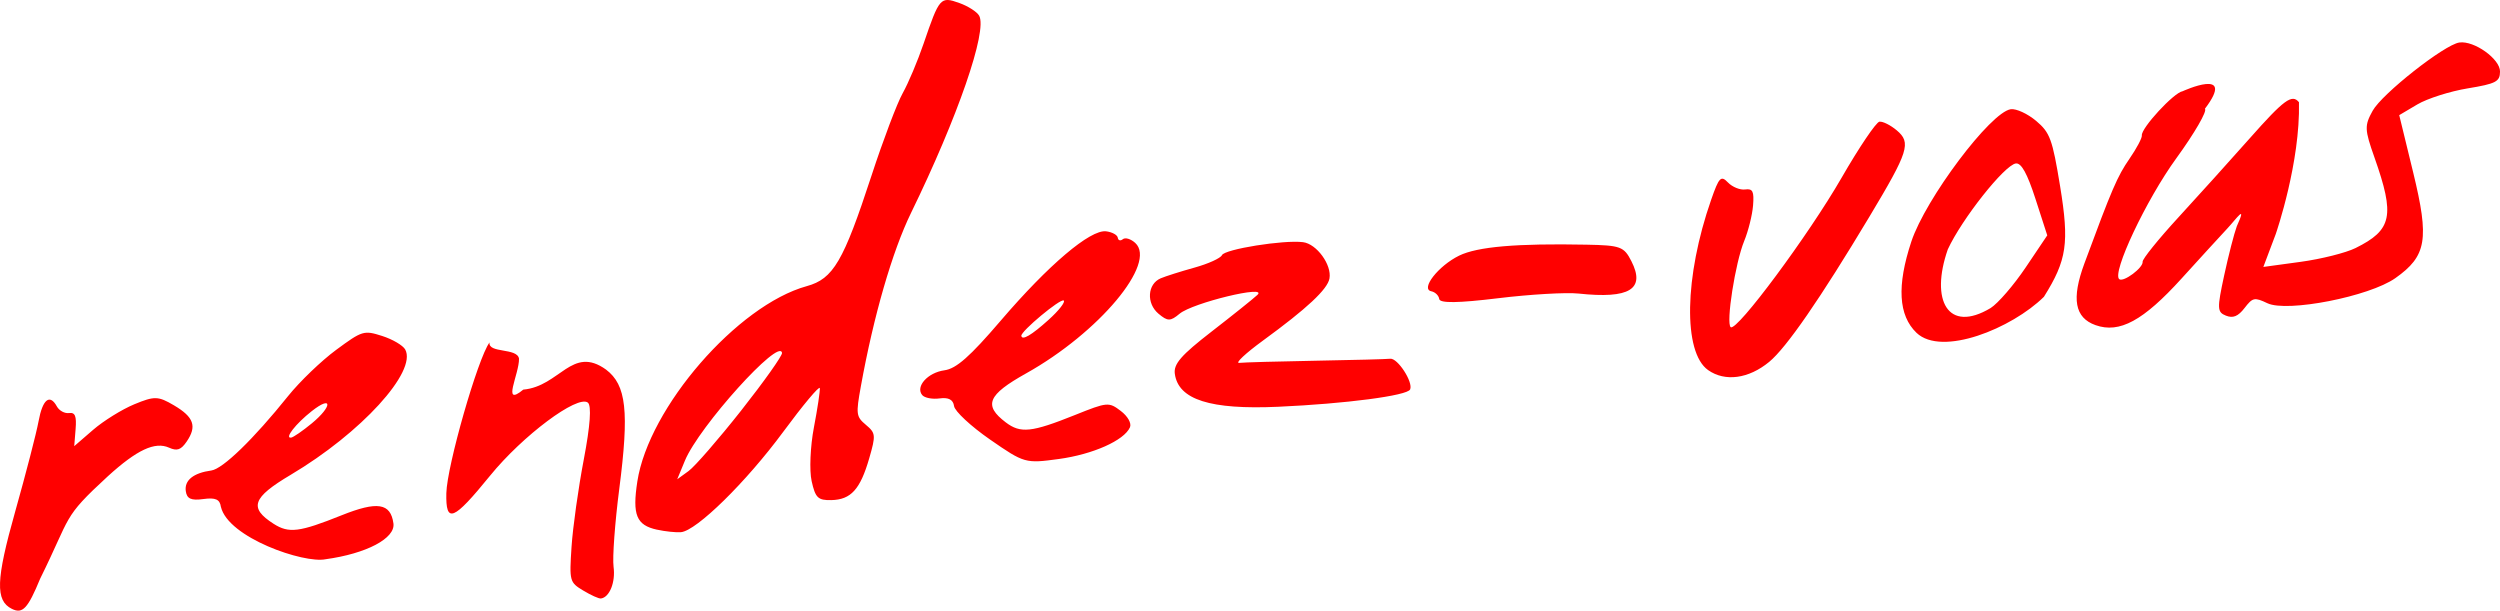 <?xml version="1.0" encoding="UTF-8" standalone="no"?>
<svg
   xmlns:dc="http://purl.org/dc/elements/1.1/"
   xmlns:cc="http://creativecommons.org/ns#"
   xmlns:rdf="http://www.w3.org/1999/02/22-rdf-syntax-ns#"
   xmlns:svg="http://www.w3.org/2000/svg"
   xmlns="http://www.w3.org/2000/svg"
   xmlns:sodipodi="http://sodipodi.sourceforge.net/DTD/sodipodi-0.dtd"
   xmlns:inkscape="http://www.inkscape.org/namespaces/inkscape"
   inkscape:export-ydpi="500.04196"
   inkscape:export-xdpi="500.04196"
   inkscape:export-filename="C:\wamp64\www\github\vagabondage\src\img\rendez-vous.png"
   width="203.914mm"
   height="49.808mm"
   viewBox="0 0 203.914 49.808"
   version="1.1"
   id="svg838"
   inkscape:version="1.0 (4035a4fb49, 2020-05-01)"
   sodipodi:docname="rendez-vous.svg">
  <defs
     id="defs832" />
  <sodipodi:namedview
     id="base"
     pagecolor="#ffffff"
     bordercolor="#666666"
     borderopacity="1.0"
     inkscape:pageopacity="0.0"
     inkscape:pageshadow="2"
     inkscape:zoom="0.98994949"
     inkscape:cx="454.44006"
     inkscape:cy="138.63158"
     inkscape:document-units="mm"
     inkscape:current-layer="layer1"
     inkscape:document-rotation="0"
     showgrid="false"
     fit-margin-top="0"
     fit-margin-left="0"
     fit-margin-right="0"
     fit-margin-bottom="0"
     inkscape:window-width="1920"
     inkscape:window-height="1017"
     inkscape:window-x="-8"
     inkscape:window-y="-8"
     inkscape:window-maximized="1" />
  <g
     inkscape:label="Calque 1"
     inkscape:groupmode="layer"
     id="layer1"
     transform="translate(-97.449,-161.165)">
    <path
       inkscape:export-ydpi="500"
       inkscape:export-xdpi="500"
       sodipodi:nodetypes="cscsscccccsssccccssccccccccsccscccccsscsccsccscsssccssssscccsssscccccsssscccsscscccccsccccccsscssssssccccsscscccsccsccccsssscscsscsccccsccccscsccscccssssscccsccsscsccssccscsccccsccssscs"
       id="path845"
       d="m 145.019,209.333 c -1.112,-0.674 -1.135,-0.762 -0.952,-3.566 0.103,-1.581 0.554,-4.792 1.001,-7.135 0.526,-2.755 0.641,-4.39 0.328,-4.629 -0.849,-0.645 -5.317,2.695 -7.973,5.961 -3.007,3.697 -3.625,3.944 -3.568,1.424 0.051,-2.222 2.565,-10.995 3.523,-12.293 -0.133,0.905 2.254,0.419 2.404,1.321 0.031,1.239 -1.455,4.014 0.349,2.529 2.983,-0.269 3.971,-3.637 6.753,-1.632 1.656,1.258 1.893,3.4 1.076,9.729 -0.356,2.759 -0.565,5.62 -0.465,6.358 0.17,1.247 -0.325,2.486 -1.031,2.582 -0.167,0.023 -0.816,-0.269 -1.443,-0.649 z m 6.018,-4.964 c -1.683,-0.368 -2.022,-1.201 -1.603,-3.933 0.925,-6.028 8.162,-14.371 13.821,-15.932 2.161,-0.596 2.986,-2.003 5.278,-9.01 0.949,-2.901 2.095,-5.93 2.547,-6.731 0.451,-0.801 1.218,-2.619 1.704,-4.041 1.289,-3.771 1.368,-3.861 2.908,-3.314 0.719,0.256 1.451,0.724 1.625,1.041 0.682,1.241 -1.75,8.277 -5.556,16.076 -1.53,3.134 -3.053,8.394 -4.093,14.138 -0.414,2.287 -0.389,2.484 0.41,3.156 0.8,0.673 0.816,0.84 0.268,2.736 -0.732,2.53 -1.492,3.368 -3.089,3.402 -1.088,0.024 -1.302,-0.183 -1.606,-1.549 -0.193,-0.867 -0.11,-2.837 0.185,-4.379 0.295,-1.542 0.512,-2.985 0.481,-3.206 -0.03,-0.222 -1.373,1.383 -2.984,3.566 -3.028,4.103 -7.073,8.073 -8.34,8.184 -0.398,0.035 -1.278,-0.057 -1.954,-0.205 z m 6.878,-9.734 c 1.856,-2.353 3.351,-4.46 3.32,-4.681 -0.179,-1.307 -6.772,6.007 -7.921,8.786 l -0.627,1.517 0.927,-0.672 c 0.51,-0.369 2.445,-2.597 4.302,-4.95 z m 121.098,-7.722 c -0.722,-0.29 -0.735,-0.561 -0.152,-3.268 0.35,-1.624 0.815,-3.435 1.035,-4.026 0.867,-1.919 -0.031,-0.613 -0.761,0.169 -0.638,0.684 -2.324,2.527 -3.747,4.096 -3.123,3.444 -5.063,4.495 -7.014,3.802 -1.7,-0.604 -1.978,-2.142 -0.911,-5.03 2.246,-6.079 2.69,-7.112 3.67,-8.53 0.586,-0.849 1.043,-1.709 1.016,-1.911 -0.08,-0.585 2.621,-3.513 3.33,-3.61 0,0 4.44,-2.034 1.815,1.432 0.213,0.162 -0.836,1.979 -2.332,4.037 -2.462,3.389 -5.288,9.382 -4.652,9.865 0.35,0.266 1.968,-0.946 1.903,-1.424 -0.029,-0.212 1.289,-1.847 2.93,-3.632 1.64,-1.786 4.252,-4.68 5.805,-6.433 2.805,-3.166 3.448,-3.638 4.017,-2.948 0.114,4.889 -1.827,10.563 -1.894,10.754 l -1.011,2.682 3.046,-0.416 c 1.675,-0.229 3.688,-0.734 4.472,-1.123 2.99,-1.481 3.228,-2.624 1.542,-7.398 -0.806,-2.281 -0.817,-2.587 -0.144,-3.803 0.767,-1.386 5.848,-5.386 7.068,-5.565 1.203,-0.176 3.33,1.342 3.321,2.371 -0.007,0.821 -0.333,0.991 -2.637,1.37 -1.446,0.238 -3.294,0.827 -4.107,1.308 l -1.478,0.875 1.137,4.671 c 1.33,5.466 1.101,6.821 -1.456,8.625 -2.125,1.499 -8.823,2.812 -10.435,2.045 -1.053,-0.501 -1.2,-0.47 -1.865,0.394 -0.523,0.679 -0.94,0.85 -1.51,0.621 z M 98.421,210.829 c -1.362,-0.671 -1.307,-2.357 0.262,-7.919 0.877,-3.11 1.736,-6.43 1.91,-7.378 0.329,-1.801 0.914,-2.274 1.497,-1.213 0.189,0.344 0.635,0.585 0.991,0.537 0.494,-0.068 0.621,0.241 0.535,1.306 l -0.112,1.394 1.541,-1.332 c 0.848,-0.733 2.359,-1.67 3.358,-2.083 1.649,-0.682 1.947,-0.674 3.235,0.085 1.625,0.957 1.89,1.71 1.039,2.955 -0.466,0.681 -0.784,0.793 -1.432,0.501 -1.155,-0.519 -2.622,0.166 -5.007,2.337 -3.758,3.453 -2.933,3.138 -5.511,8.342 -1.005,2.44 -1.433,2.899 -2.305,2.469 z M 236.77,191.35 c -2.052,-1.447 -1.941,-7.615 0.249,-13.888 0.645,-1.849 0.8,-2.007 1.374,-1.411 0.356,0.369 0.987,0.625 1.403,0.568 0.618,-0.085 0.735,0.155 0.642,1.311 -0.063,0.778 -0.389,2.083 -0.725,2.899 -0.726,1.764 -1.499,6.716 -1.097,7.022 0.496,0.377 6.35,-7.512 9.04,-12.181 1.429,-2.482 2.82,-4.542 3.091,-4.579 0.271,-0.037 0.905,0.28 1.41,0.705 1.196,1.006 0.974,1.707 -2.232,7.051 -4.022,6.703 -6.763,10.674 -8.17,11.834 -1.678,1.383 -3.606,1.642 -4.985,0.67 z m 16.999,-3.04 c -1.475,-1.422 -1.612,-3.833 -0.423,-7.433 1.158,-3.503 6.473,-10.579 8.116,-10.804 0.442,-0.06 1.369,0.367 2.062,0.95 1.134,0.955 1.328,1.481 1.957,5.322 0.76,4.642 0.557,6.036 -1.319,9.029 -2.624,2.582 -8.326,4.906 -10.393,2.936 z m 6.041,-2.016 c 0.604,-0.379 1.892,-1.869 2.862,-3.311 l 1.763,-2.621 -0.962,-2.976 c -0.67,-2.072 -1.156,-2.95 -1.601,-2.889 -0.921,0.126 -4.397,4.515 -5.549,7.006 -1.452,4.161 0.004,6.872 3.486,4.791 z m -144.345,16.209 c -0.083,-0.61 -0.44,-0.768 -1.43,-0.633 -1.001,0.137 -1.347,-0.02 -1.433,-0.652 -0.12,-0.879 0.624,-1.477 2.084,-1.677 0.936,-0.128 3.441,-2.557 6.264,-6.074 0.947,-1.18 2.713,-2.877 3.924,-3.769 2.123,-1.566 2.256,-1.606 3.746,-1.13 0.85,0.271 1.695,0.768 1.88,1.103 0.986,1.795 -3.603,6.818 -9.342,10.224 -3.133,1.86 -3.424,2.692 -1.395,3.992 1.244,0.797 2.101,0.691 5.531,-0.685 2.934,-1.177 4.018,-1.009 4.246,0.659 0.166,1.213 -2.206,2.464 -5.538,2.919 -1.758,0.363 -7.947,-1.755 -8.535,-4.277 z m 7.416,-6.806 c 1.697,-1.399 1.692,-2.332 -0.006,-0.996 -1.306,1.028 -2.248,2.236 -1.682,2.159 0.182,-0.025 0.942,-0.548 1.688,-1.163 z m 55.325,1.322 c -1.56,-1.08 -2.883,-2.311 -2.94,-2.734 -0.071,-0.523 -0.449,-0.723 -1.178,-0.623 -0.59,0.081 -1.229,-0.042 -1.42,-0.274 -0.571,-0.693 0.454,-1.834 1.815,-2.02 0.964,-0.132 2.078,-1.114 4.587,-4.045 3.896,-4.552 7.307,-7.446 8.595,-7.291 0.495,0.06 0.925,0.295 0.956,0.523 0.031,0.228 0.217,0.282 0.414,0.12 0.196,-0.162 0.651,-0.025 1.01,0.305 1.793,1.645 -2.949,7.313 -8.902,10.641 -3.139,1.755 -3.492,2.602 -1.663,3.992 1.21,0.919 2.106,0.824 5.651,-0.598 2.643,-1.061 2.76,-1.071 3.733,-0.332 0.573,0.435 0.895,1.01 0.75,1.337 -0.475,1.071 -3.019,2.204 -5.801,2.584 -2.73,0.373 -2.814,0.35 -5.607,-1.585 z m 4.766,-9.763 c 0.836,-0.752 1.394,-1.463 1.24,-1.58 -0.257,-0.195 -3.507,2.513 -3.457,2.88 0.055,0.405 0.821,-0.043 2.217,-1.3 z m 18.733,7.087 c -5.542,0.25 -8.143,-0.579 -8.431,-2.686 -0.11,-0.805 0.513,-1.521 3.001,-3.448 1.727,-1.337 3.407,-2.683 3.735,-2.991 0.905,-0.85 -5.289,0.649 -6.348,1.537 -0.749,0.628 -0.971,0.628 -1.721,-0.003 -1.004,-0.845 -0.906,-2.422 0.179,-2.886 0.395,-0.169 1.637,-0.562 2.759,-0.874 1.122,-0.311 2.13,-0.769 2.239,-1.016 0.216,-0.487 5.039,-1.259 6.616,-1.058 1.111,0.141 2.353,1.849 2.154,2.961 -0.158,0.883 -1.828,2.443 -5.422,5.064 -1.43,1.043 -2.303,1.862 -1.939,1.82 0.364,-0.042 3.175,-0.121 6.248,-0.176 3.072,-0.055 5.802,-0.127 6.066,-0.161 0.601,-0.077 1.89,1.908 1.625,2.503 -0.225,0.506 -5.236,1.165 -10.761,1.414 z m 24.497,-9.234 c -1,-0.107 -3.95,0.064 -6.554,0.381 -3.273,0.398 -4.758,0.417 -4.807,0.063 -0.04,-0.282 -0.331,-0.566 -0.647,-0.63 -0.905,-0.184 0.575,-2.079 2.272,-2.908 1.494,-0.73 4.703,-1.006 10.392,-0.893 2.776,0.055 3.049,0.156 3.655,1.345 1.165,2.286 -0.144,3.089 -4.311,2.642 z"
       style="fill:#ff0000;fill-opacity:1;stroke-width:0.444" />
  </g>
</svg>
